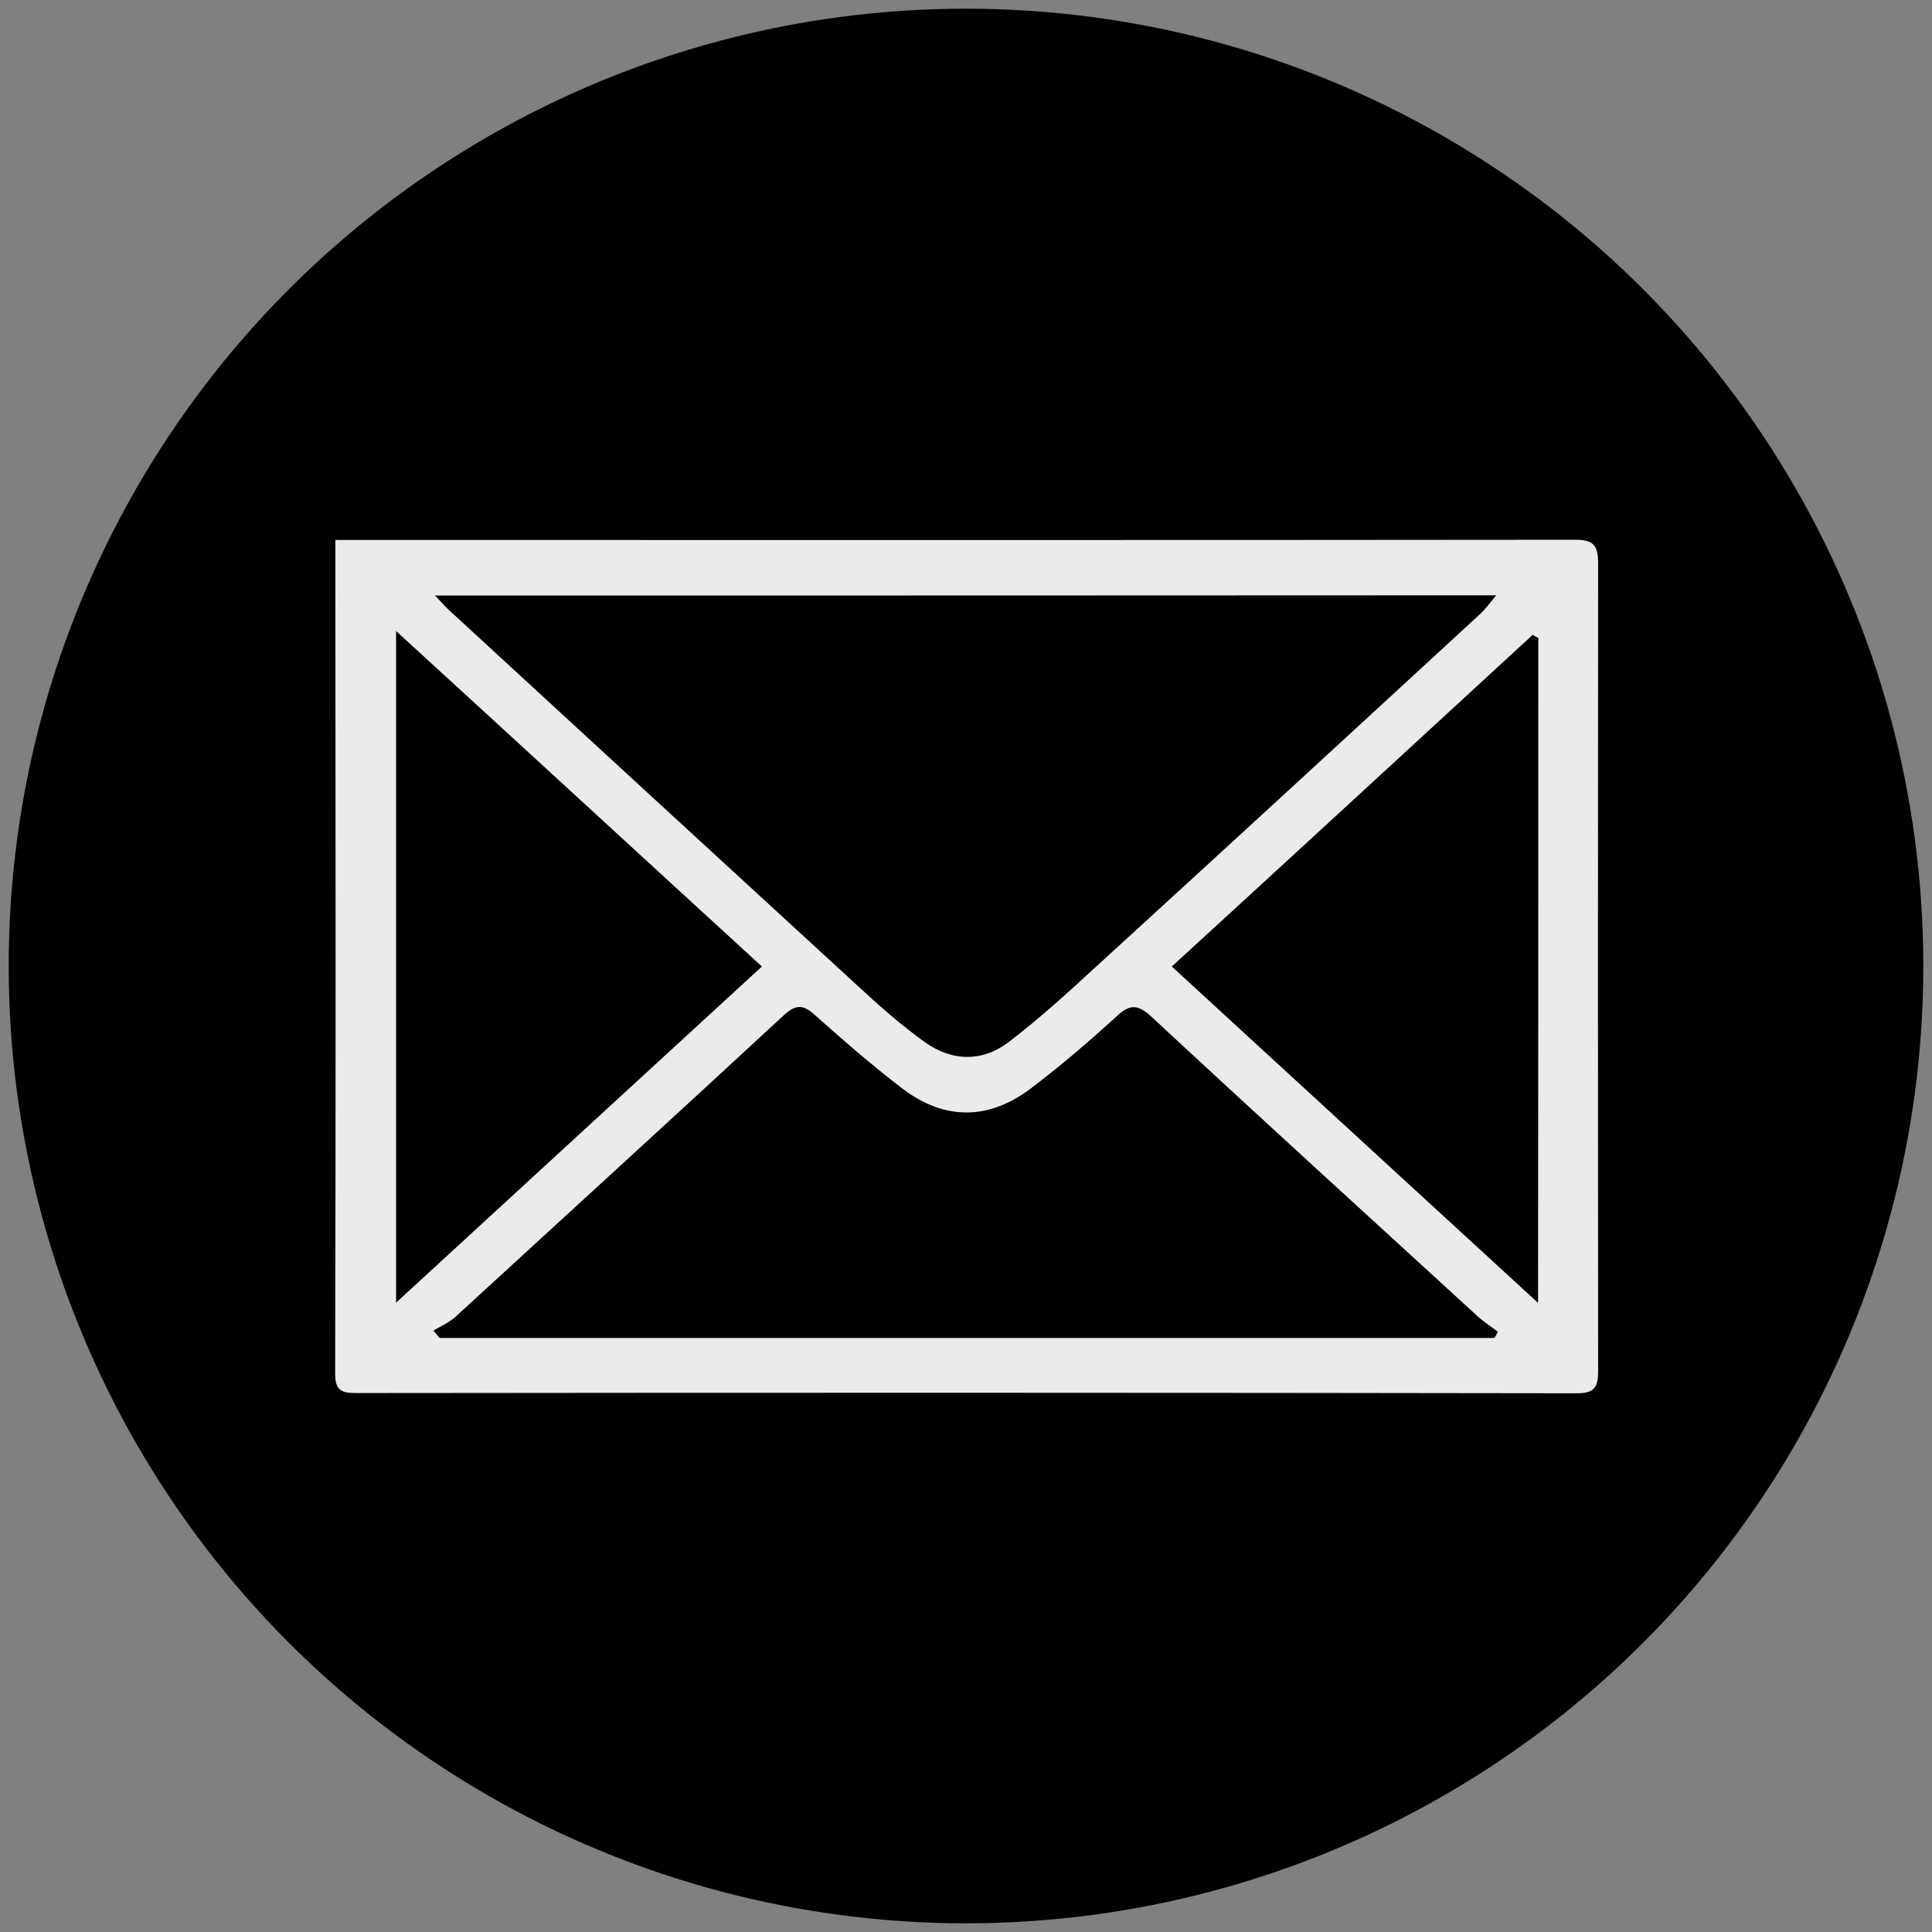 <?xml version="1.0" encoding="UTF-8" standalone="no"?>
<!DOCTYPE svg PUBLIC "-//W3C//DTD SVG 1.1//EN" "http://www.w3.org/Graphics/SVG/1.1/DTD/svg11.dtd">
<svg width="100%" height="100%" viewBox="0 0 4167 4167" version="1.1" xmlns="http://www.w3.org/2000/svg" xmlns:xlink="http://www.w3.org/1999/xlink" xml:space="preserve" xmlns:serif="http://www.serif.com/" style="fill-rule:evenodd;clip-rule:evenodd;stroke-linecap:round;stroke-linejoin:round;stroke-miterlimit:1.5;">
    <rect x="0" y="0" width="4167" height="4167" fill="#808080" stroke="none"/>
    <g transform="matrix(4.167,0,0,4.167,0,0)">
        <g transform="matrix(1.1,0,0,1.1,-6,-29.1)">
            <circle cx="460" cy="481" r="450"/>
            <clipPath id="_clip1">
                <circle cx="460" cy="481" r="450"/>
            </clipPath>
            <g clip-path="url(#_clip1)">
                <g transform="matrix(1.058,0,0,1.058,-68.757,-47.757)">
                    <rect x="175" y="262" width="663" height="479" style="fill:rgb(235,235,235);"/>
                    <g>
                        <path d="M500,10C229.4,10 10,229.3 10,500C10,770.6 229.4,990 500,990C770.6,990 990,770.5 990,500C990,229.3 770.7,10 500,10ZM219.3,310.3L231.4,310.3C411.1,310.3 590.8,310.4 770.4,310.2C778.5,310.2 780.9,312.2 780.9,320.6C780.8,440.4 780.8,560.3 780.9,680.1C780.9,687.8 778.6,689.8 771.3,689.8C590.5,689.5 409.6,689.5 228.8,689.7C222.5,689.7 219.2,689 219.2,681.1C219.5,561.6 219.4,442.1 219.3,322.5L219.3,310.3ZM263.6,335C267.1,338.6 268.5,340.3 270.4,342C330.7,397.5 390.9,452.9 451.4,508.4C461,517.3 470.9,526.1 481.7,533.8C493.9,542.4 507.5,542.5 519.4,533.1C532,523.4 543.8,512.8 555.5,502C613.1,449.4 670.5,396.6 727.9,343.7C730.4,341.5 732.4,338.8 735.6,334.9C577.7,335 421.9,335 263.6,335ZM262.9,661.9C263.9,663.1 264.7,664.1 265.7,665.2L734.7,665.2C735.4,664.3 735.9,663.4 736.3,662.4C733.1,660 729.5,657.7 726.6,654.9C678.3,610.7 629.9,566.6 582,522.1C575.6,516.3 572.2,517.1 566.5,522.4C554.2,533.6 541.7,544.3 528.5,554.3C510.1,568.2 490.6,568.6 471.9,554.6C458.4,544.3 445.5,533.1 432.7,521.7C427.3,516.7 424,516.8 418.6,521.8C370.1,566.7 321.3,611.2 272.6,655.9C269.9,658.3 266.2,660 262.9,661.9ZM409,500C354.6,450.2 301.2,401 246.3,350.8L246.3,649.5C301.4,598.8 354.7,549.9 409,500ZM754.3,353.9C753.4,353.4 752.6,353 751.8,352.5C698.5,401.5 645.4,450.5 591.3,500C645.8,550.1 699.1,599 754.2,649.6C754.3,549.2 754.3,451.6 754.3,353.9Z" style="fill-rule:nonzero;"/>
                    </g>
                </g>
            </g>
            <circle cx="460" cy="481" r="450" style="fill:none;stroke:black;stroke-width:0.91px;"/>
        </g>
    </g>
</svg>
